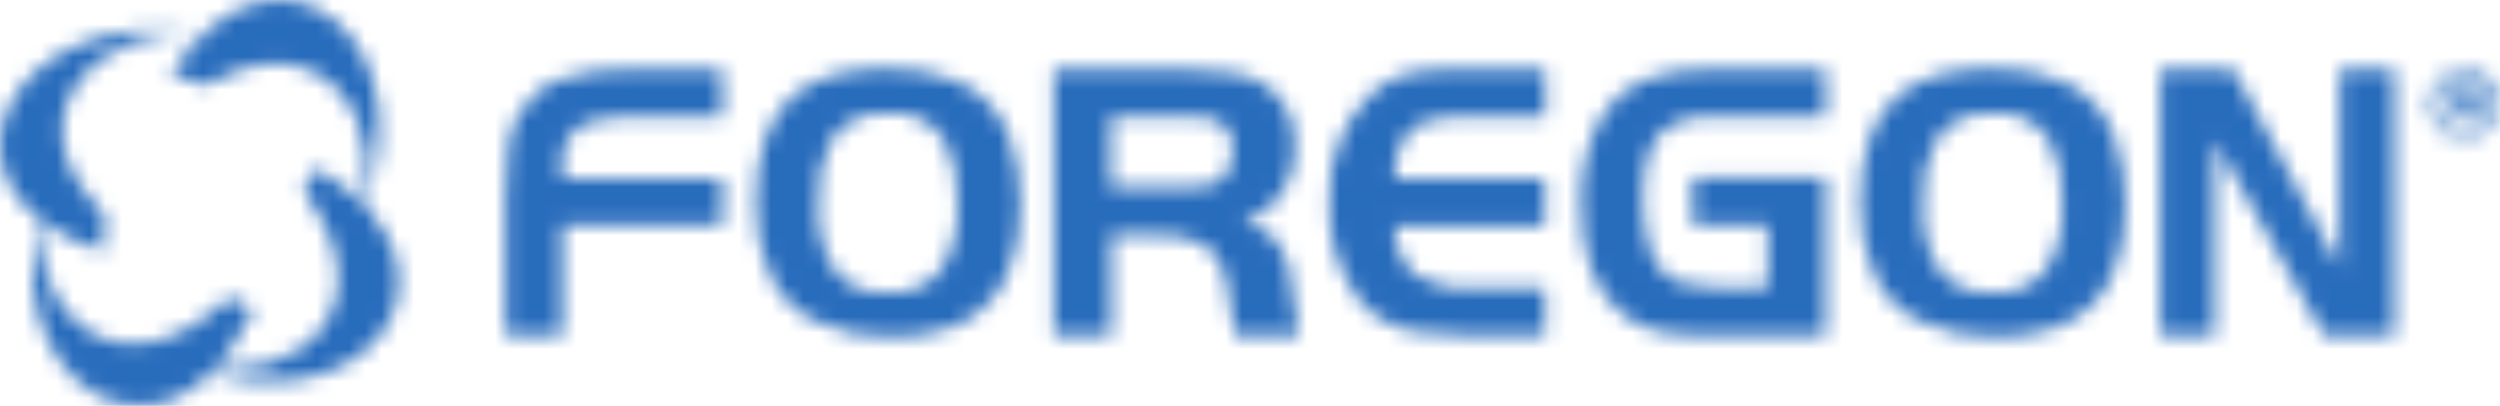 <svg width="154" height="25" viewBox="0 0 154 25" fill="none" xmlns="http://www.w3.org/2000/svg">
<mask id="mask0" mask-type="alpha" maskUnits="userSpaceOnUse" x="0" y="0" width="155" height="25">
<path fill-rule="evenodd" clip-rule="evenodd" d="M136.422 8.639V20.667H133.075V4.273H137.575L144.132 16.485V4.273H147.489V20.667H143.164L136.422 8.639ZM122.782 6.972C122.114 6.91 121.44 7.023 120.829 7.301C120.217 7.579 119.689 8.011 119.296 8.556C118.646 9.756 118.358 11.119 118.466 12.479C118.353 13.969 118.718 15.456 119.509 16.725C119.914 17.186 120.422 17.544 120.993 17.77C121.564 17.995 122.181 18.082 122.792 18.023C123.395 18.07 124.001 17.973 124.559 17.739C125.117 17.505 125.612 17.142 126.001 16.679C126.782 15.43 127.143 13.966 127.034 12.498C127.117 11.135 126.827 9.776 126.195 8.565C125.822 8.018 125.308 7.581 124.708 7.301C124.107 7.02 123.442 6.907 122.782 6.972ZM122.782 4.209C124.277 4.176 125.761 4.462 127.135 5.047C127.852 5.365 128.496 5.826 129.029 6.401C129.562 6.975 129.972 7.652 130.234 8.39C130.726 9.789 130.964 11.264 130.935 12.746C130.971 14.235 130.678 15.713 130.077 17.075C129.416 18.473 128.24 19.562 126.794 20.114C125.582 20.561 124.296 20.78 123.004 20.759C121.328 20.799 119.667 20.446 118.153 19.727C116.997 19.144 116.066 18.195 115.506 17.029C114.858 15.624 114.542 14.09 114.584 12.544C114.584 9.419 115.365 7.193 116.926 5.867C118.264 4.752 120.209 4.209 122.755 4.209H122.782ZM104.338 10.96H112.453V20.667H105.075C104.053 20.69 103.032 20.594 102.032 20.381C101.293 20.19 100.599 19.852 99.994 19.387C98.269 18.06 97.393 15.776 97.393 12.544C97.323 10.696 97.753 8.863 98.638 7.239C99.207 6.242 100.079 5.452 101.128 4.983C102.435 4.464 103.836 4.223 105.241 4.273H112.453V7.193H105.583C104.434 7.078 103.285 7.407 102.373 8.114C101.599 8.869 101.202 10.214 101.202 12.166C101.19 13.078 101.295 13.989 101.516 14.874C101.646 15.527 101.931 16.139 102.346 16.66C102.702 17.04 103.154 17.317 103.655 17.462C104.323 17.638 105.012 17.722 105.703 17.71H108.884V13.852H104.273V10.923L104.338 10.96ZM95.198 4.273V7.193H90.587C89.704 7.158 88.82 7.242 87.959 7.442C87.42 7.597 86.945 7.92 86.603 8.363C86.375 8.648 86.209 8.977 86.114 9.33C85.991 9.884 85.911 10.448 85.874 11.015H95.161V13.934H85.911C85.898 14.489 86 15.041 86.211 15.555C86.422 16.068 86.738 16.533 87.138 16.918C88.224 17.572 89.49 17.863 90.753 17.747H95.18V20.667H90.569C89.47 20.674 88.372 20.597 87.285 20.436C85.905 20.255 84.642 19.565 83.744 18.503C82.421 16.744 81.767 14.573 81.899 12.378C81.827 11.141 82.026 9.903 82.483 8.751C82.941 7.599 83.645 6.561 84.546 5.71C85.105 5.205 85.765 4.825 86.483 4.596C87.384 4.354 88.317 4.245 89.25 4.273H95.198ZM68.453 11.512H73.387C73.994 11.563 74.602 11.439 75.139 11.153C75.42 10.928 75.64 10.637 75.778 10.306C75.917 9.974 75.97 9.613 75.933 9.256C75.977 8.849 75.884 8.438 75.668 8.09C75.453 7.741 75.127 7.474 74.743 7.331C74.3 7.22 73.843 7.173 73.387 7.193H68.425V11.512H68.453ZM68.453 14.432V20.667H64.912V4.273H72.972C75.287 4.273 76.91 4.559 77.814 5.148C78.427 5.529 78.927 6.066 79.262 6.705C79.602 7.355 79.773 8.08 79.76 8.814C79.846 10.127 79.416 11.422 78.561 12.424C78.017 12.972 77.345 13.377 76.606 13.603C77.131 13.754 77.627 13.994 78.072 14.312C78.456 14.617 78.77 15 78.994 15.436C79.178 15.793 79.32 16.17 79.419 16.559C79.526 17.091 79.597 17.63 79.631 18.171C79.67 19.01 79.806 19.841 80.037 20.648H76.071C75.879 19.884 75.756 19.104 75.702 18.318C75.64 17.58 75.453 16.857 75.149 16.182C74.901 15.671 74.497 15.252 73.996 14.984C73.127 14.599 72.178 14.425 71.229 14.478L68.453 14.432ZM54.721 6.972C54.052 6.911 53.379 7.025 52.767 7.302C52.156 7.58 51.628 8.012 51.235 8.556C50.593 9.759 50.308 11.12 50.414 12.479C50.296 13.97 50.661 15.458 51.456 16.725C51.859 17.186 52.366 17.545 52.935 17.771C53.505 17.997 54.12 18.083 54.73 18.023C55.334 18.07 55.94 17.973 56.498 17.739C57.056 17.505 57.55 17.142 57.94 16.679C58.724 15.432 59.086 13.966 58.972 12.498C59.053 11.136 58.767 9.778 58.142 8.565C57.769 8.016 57.254 7.579 56.651 7.298C56.049 7.018 55.382 6.905 54.721 6.972ZM54.693 4.209C56.187 4.177 57.671 4.462 59.046 5.047C59.759 5.361 60.401 5.816 60.934 6.384C61.466 6.952 61.878 7.622 62.145 8.353C62.645 9.75 62.886 11.226 62.855 12.71C62.892 14.199 62.596 15.678 61.988 17.038C61.344 18.446 60.176 19.549 58.733 20.114C57.523 20.56 56.241 20.779 54.952 20.759C53.276 20.801 51.614 20.448 50.1 19.727C48.953 19.142 48.032 18.193 47.481 17.029C46.833 15.624 46.517 14.09 46.559 12.544C46.559 9.443 47.334 7.218 48.883 5.867C50.248 4.752 52.148 4.209 54.693 4.209ZM44.493 10.969V13.898H34.644V20.667H31.139V12.092C31.139 9.637 31.376 8.022 31.849 7.248C32.362 6.221 33.225 5.411 34.284 4.964C35.721 4.442 37.247 4.207 38.775 4.273H44.493V7.193H39.227C38.158 7.135 37.086 7.269 36.064 7.589C35.594 7.805 35.203 8.163 34.948 8.612C34.693 9.062 34.587 9.58 34.644 10.094V10.969H44.493Z" fill="white"/>
<path d="M151.861 4.274C152.252 4.273 152.635 4.382 152.968 4.587C153.306 4.794 153.581 5.09 153.761 5.443C153.931 5.769 154.013 6.133 153.999 6.5C153.984 6.866 153.873 7.223 153.678 7.534C153.47 7.869 153.173 8.14 152.82 8.317C152.489 8.485 152.121 8.567 151.75 8.554C151.379 8.541 151.017 8.434 150.699 8.243C150.356 8.039 150.078 7.742 149.897 7.386C149.747 7.102 149.665 6.787 149.657 6.465C149.655 6.067 149.766 5.676 149.977 5.337C150.187 4.999 150.488 4.726 150.846 4.55C151.157 4.378 151.505 4.283 151.861 4.274ZM151.861 4.679C151.632 4.678 151.404 4.722 151.192 4.809C150.98 4.896 150.788 5.024 150.626 5.186C150.464 5.348 150.335 5.54 150.248 5.752C150.161 5.964 150.117 6.191 150.118 6.419C150.101 6.656 150.132 6.893 150.211 7.116C150.289 7.339 150.413 7.544 150.575 7.718C150.736 7.891 150.932 8.029 151.149 8.124C151.366 8.219 151.601 8.267 151.838 8.267C152.075 8.267 152.31 8.219 152.527 8.124C152.744 8.029 152.94 7.891 153.101 7.718C153.263 7.544 153.386 7.339 153.465 7.116C153.544 6.893 153.575 6.656 153.558 6.419C153.563 6.095 153.477 5.776 153.309 5.498C153.145 5.224 152.905 5.003 152.617 4.863C152.38 4.742 152.118 4.678 151.852 4.679H151.861ZM151.437 6.659V7.451H150.902V5.342H151.879C152.115 5.324 152.352 5.362 152.571 5.452C152.662 5.497 152.738 5.566 152.791 5.653C152.843 5.74 152.869 5.839 152.866 5.941C152.876 6.071 152.842 6.202 152.768 6.311C152.694 6.419 152.586 6.5 152.46 6.539C152.579 6.58 152.681 6.659 152.75 6.764C152.818 6.869 152.849 6.994 152.839 7.119C152.848 7.232 152.87 7.343 152.903 7.451H152.304C152.277 7.348 152.258 7.243 152.248 7.138C152.248 7.067 152.233 6.997 152.205 6.932C152.176 6.867 152.134 6.808 152.082 6.76C151.946 6.68 151.788 6.645 151.63 6.659H151.437ZM151.437 6.254H151.935C152.026 6.264 152.118 6.241 152.193 6.189C152.223 6.165 152.246 6.134 152.26 6.098C152.275 6.063 152.28 6.025 152.276 5.987C152.279 5.951 152.274 5.916 152.259 5.883C152.244 5.851 152.222 5.823 152.193 5.802C152.114 5.758 152.024 5.739 151.935 5.747H151.437V6.254Z" fill="white"/>
<path d="M12.658 2.109C0.447 -0.138 -5.317 11.862 6.359 15.482L6.432 13.179C0.318 7.248 6.128 1.308 12.658 2.109Z" fill="white"/>
<path d="M21.963 13.944C27.192 2.855 17.048 -5.627 10.518 4.596L12.741 5.25C20.036 0.958 24.306 7.893 21.963 13.944Z" fill="white"/>
<path d="M19.98 10.656L19.501 10.343L18.68 11.724C24.213 19.221 18.016 23.89 11.957 22.463L11.818 22.564C22.341 26.589 29.857 16.974 19.98 10.656Z" fill="white"/>
<path d="M14.124 18.328C6.875 25.161 1.102 18.475 2.716 11.881C-0.973 23.466 10.14 30.466 15.332 19.552L15.581 19.037L14.124 18.328Z" fill="white"/>
</mask>
<g mask="url(#mask0)">
<rect x="-8.3" y="-8.289" width="169.693" height="41.444" fill="#286CBC"/>
</g>
</svg>
